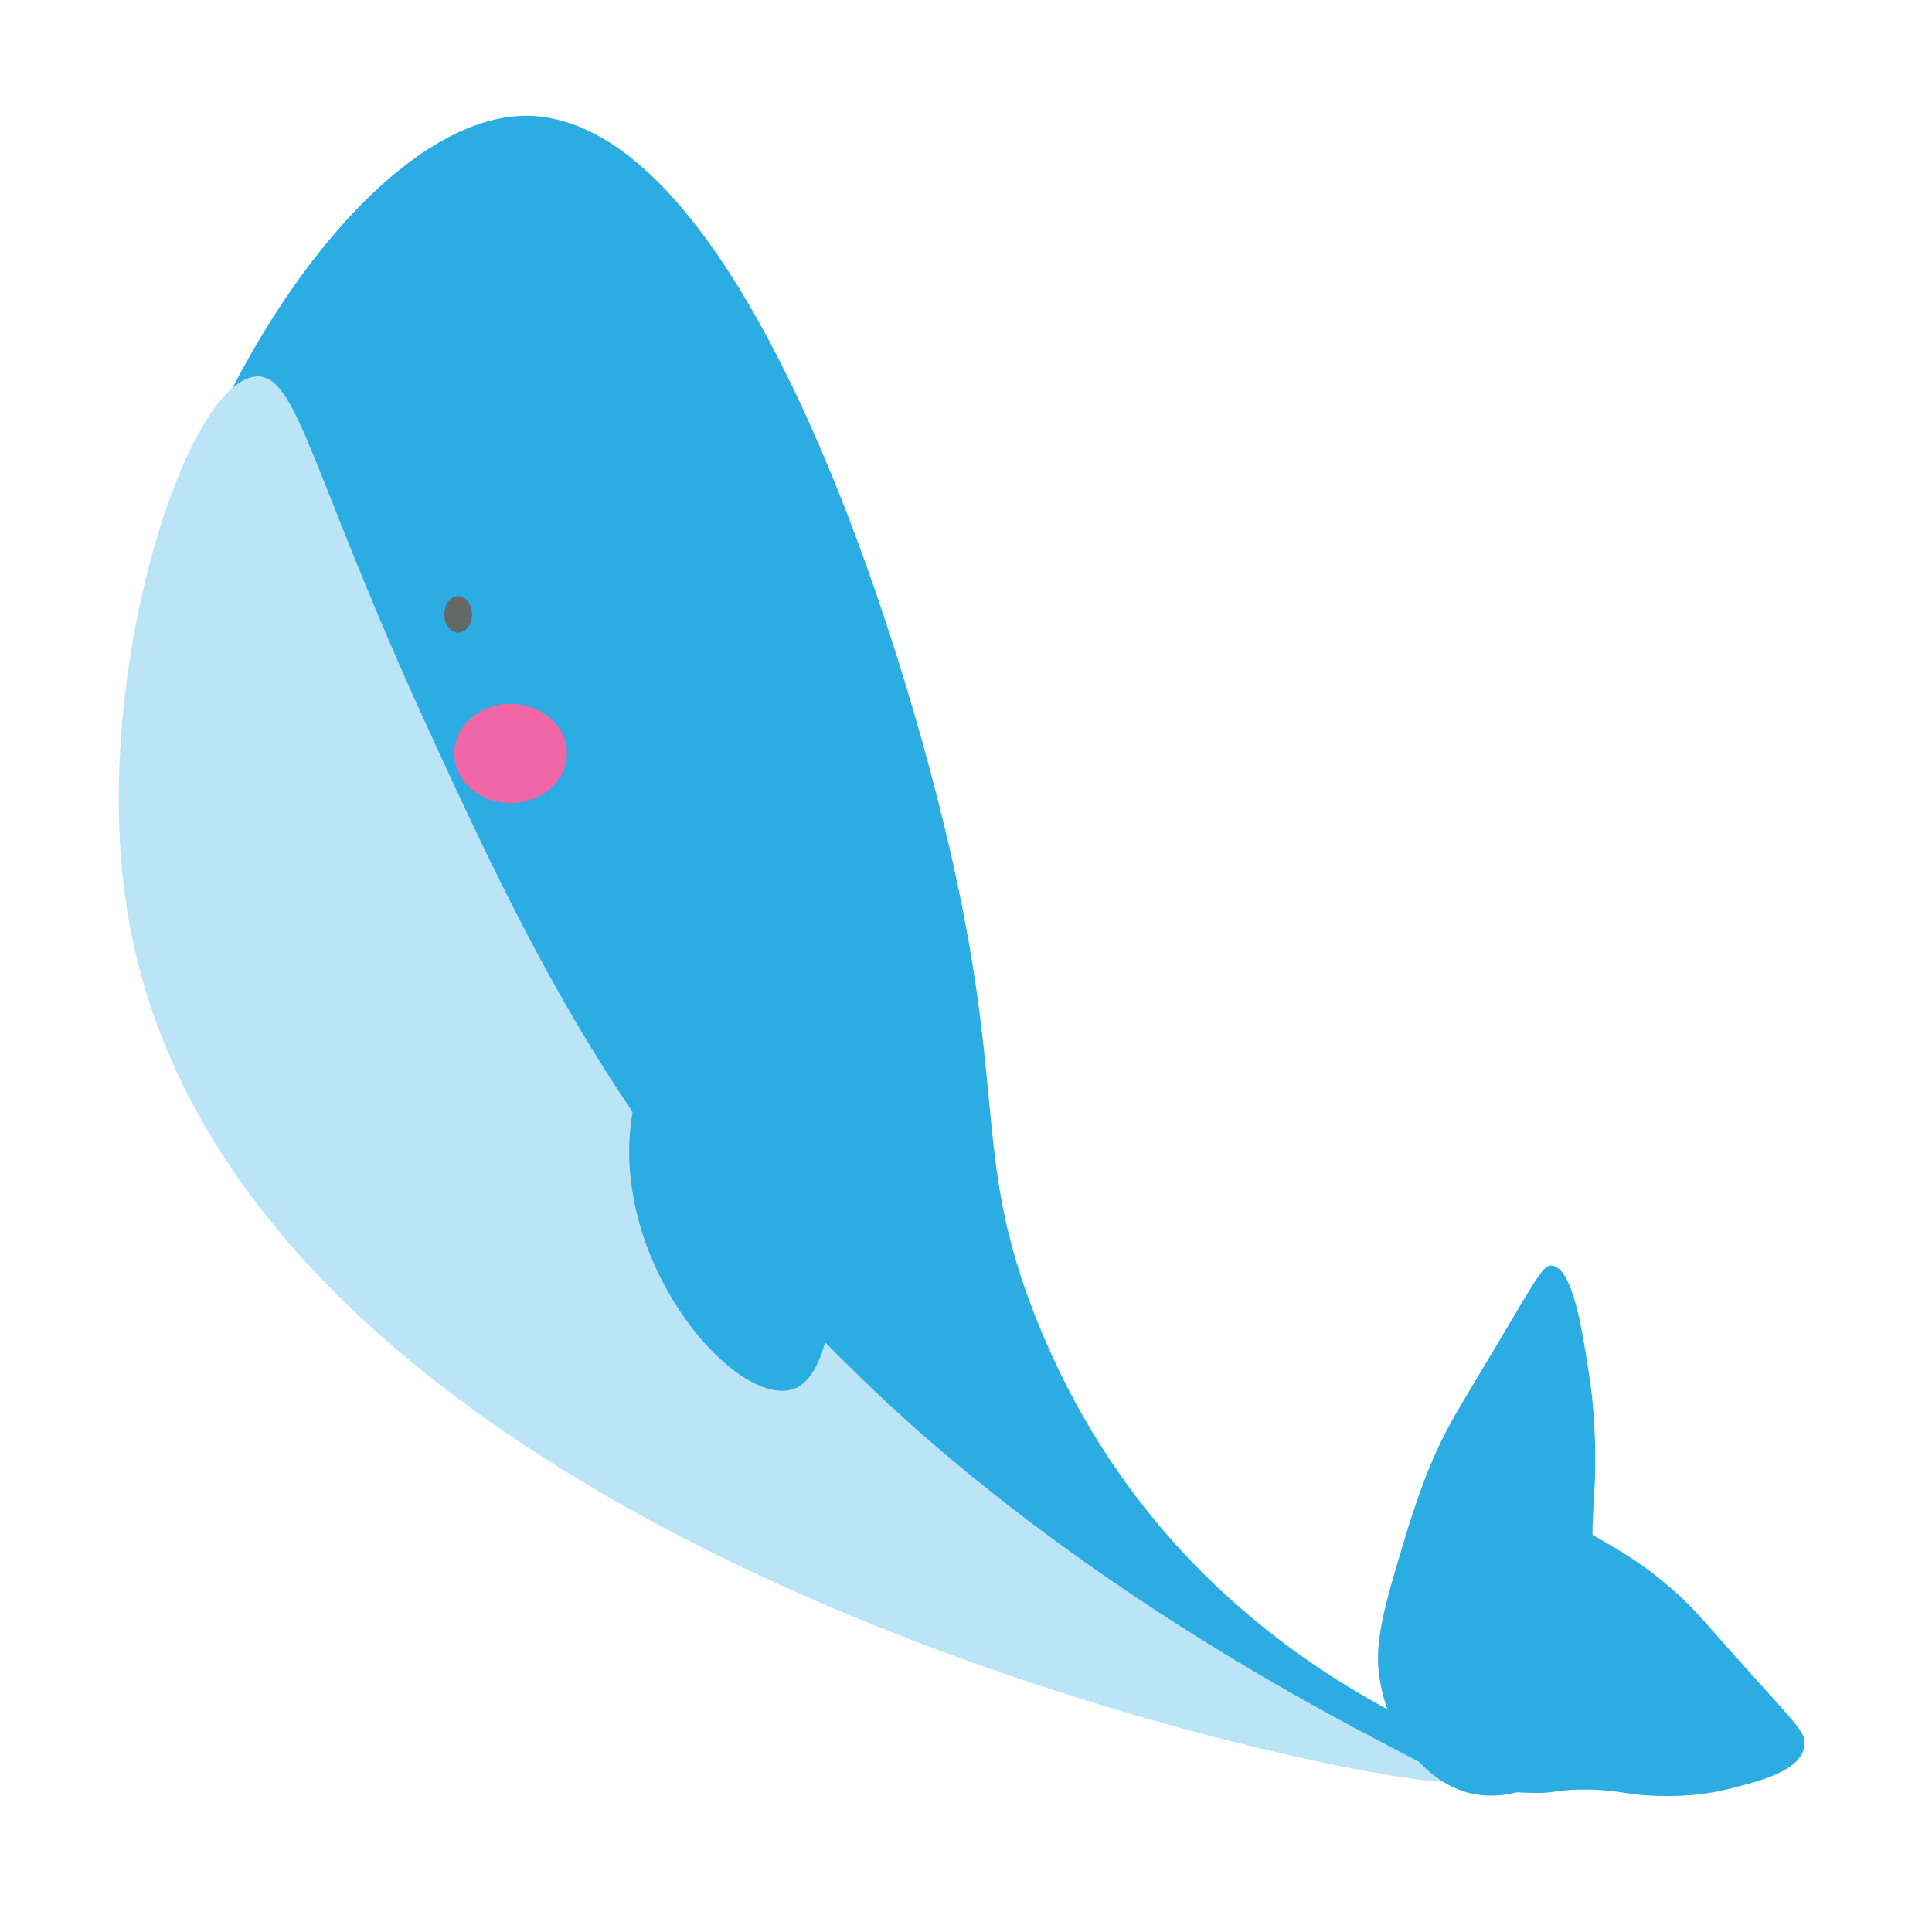 <?xml version="1.0" encoding="utf-8"?>
<!-- Generator: Adobe Illustrator 23.0.0, SVG Export Plug-In . SVG Version: 6.00 Build 0)  -->
<svg version="1.1" id="Layer_1" xmlns="http://www.w3.org/2000/svg" xmlns:xlink="http://www.w3.org/1999/xlink" x="0px" y="0px"
	 viewBox="0 0 35 35" style="enable-background:new 0 0 35 35;" xml:space="preserve">
<style type="text/css">
	.st0{fill:#2BACE2;}
	.st1{fill:#BBE5F7;}
	.st2{fill:#666767;}
	.st3{fill:#F066A6;}
</style>
<g>
	<path class="st0" d="M17.28,15.71c0.93,4.21,0.37,5.33,1.48,8.15c2.67,6.75,8.97,8.03,8.9,8.31c-0.14,0.54-24.34-3.62-25.38-16.45
		C1.75,9.33,6.4,1.75,9.77,2.11C13.51,2.51,16.35,11.5,17.28,15.71z"/>
	<path class="st1" d="M4.64,6.82c0.75-0.05,0.99,1.75,3.11,6.37c1.33,2.9,2.77,5.99,5.14,8.87c1.32,1.6,2.82,3.01,3.05,3.23
		c0.99,0.93,1.89,1.65,2.69,2.26c4.06,3.07,7.68,4.57,7.65,4.71C26.18,32.6,4.15,28.7,2.29,16.41C1.65,12.19,3.37,6.91,4.64,6.82z"
		/>
	<ellipse class="st2" cx="8.3" cy="11.13" rx="0.25" ry="0.33"/>
	<path class="st0" d="M25.52,27.64c-0.41,1.35-0.62,2.03-0.54,2.68c0.12,0.99,0.76,1.91,1.59,2.15c0.72,0.2,1.63-0.1,2.05-0.94
		c0.33-0.64,0.31-1.48,0.3-2.15c-0.01-0.51-0.06-0.6-0.07-1.31c-0.01-0.72,0.04-0.87,0.05-1.52c0-0.3,0-0.99-0.13-1.76
		C28.65,24,28.48,23,28.13,22.93c-0.19-0.04-0.29,0.24-1.37,2.03c-0.35,0.59-0.52,0.85-0.74,1.34
		C25.93,26.49,25.74,26.94,25.52,27.64z"/>
	<path class="st0" d="M29.22,28.02c-1.01-0.59-1.51-0.88-2.01-0.79c-0.75,0.13-1.47,0.94-1.67,2.03c-0.18,0.94,0.02,2.16,0.64,2.75
		c0.47,0.45,1.11,0.46,1.61,0.47c0.38,0.01,0.45-0.07,0.99-0.06c0.55,0.01,0.66,0.09,1.15,0.11c0.22,0.01,0.75,0.03,1.34-0.11
		c0.6-0.15,1.36-0.33,1.42-0.8c0.03-0.26-0.17-0.39-1.49-1.88c-0.43-0.49-0.63-0.72-0.99-1.02C30.07,28.6,29.75,28.33,29.22,28.02z"
		/>
	<path class="st0" d="M14.94,20.74c0.3,1.56,0.28,3.98-0.49,4.39c-0.93,0.49-3.12-1.84-3.05-4.39c0.05-1.5,0.89-3.23,1.77-3.2
		C14.31,17.56,14.89,20.45,14.94,20.74z"/>
	<ellipse class="st3" cx="9.25" cy="13.65" rx="1.02" ry="0.9"/>
</g>
</svg>
